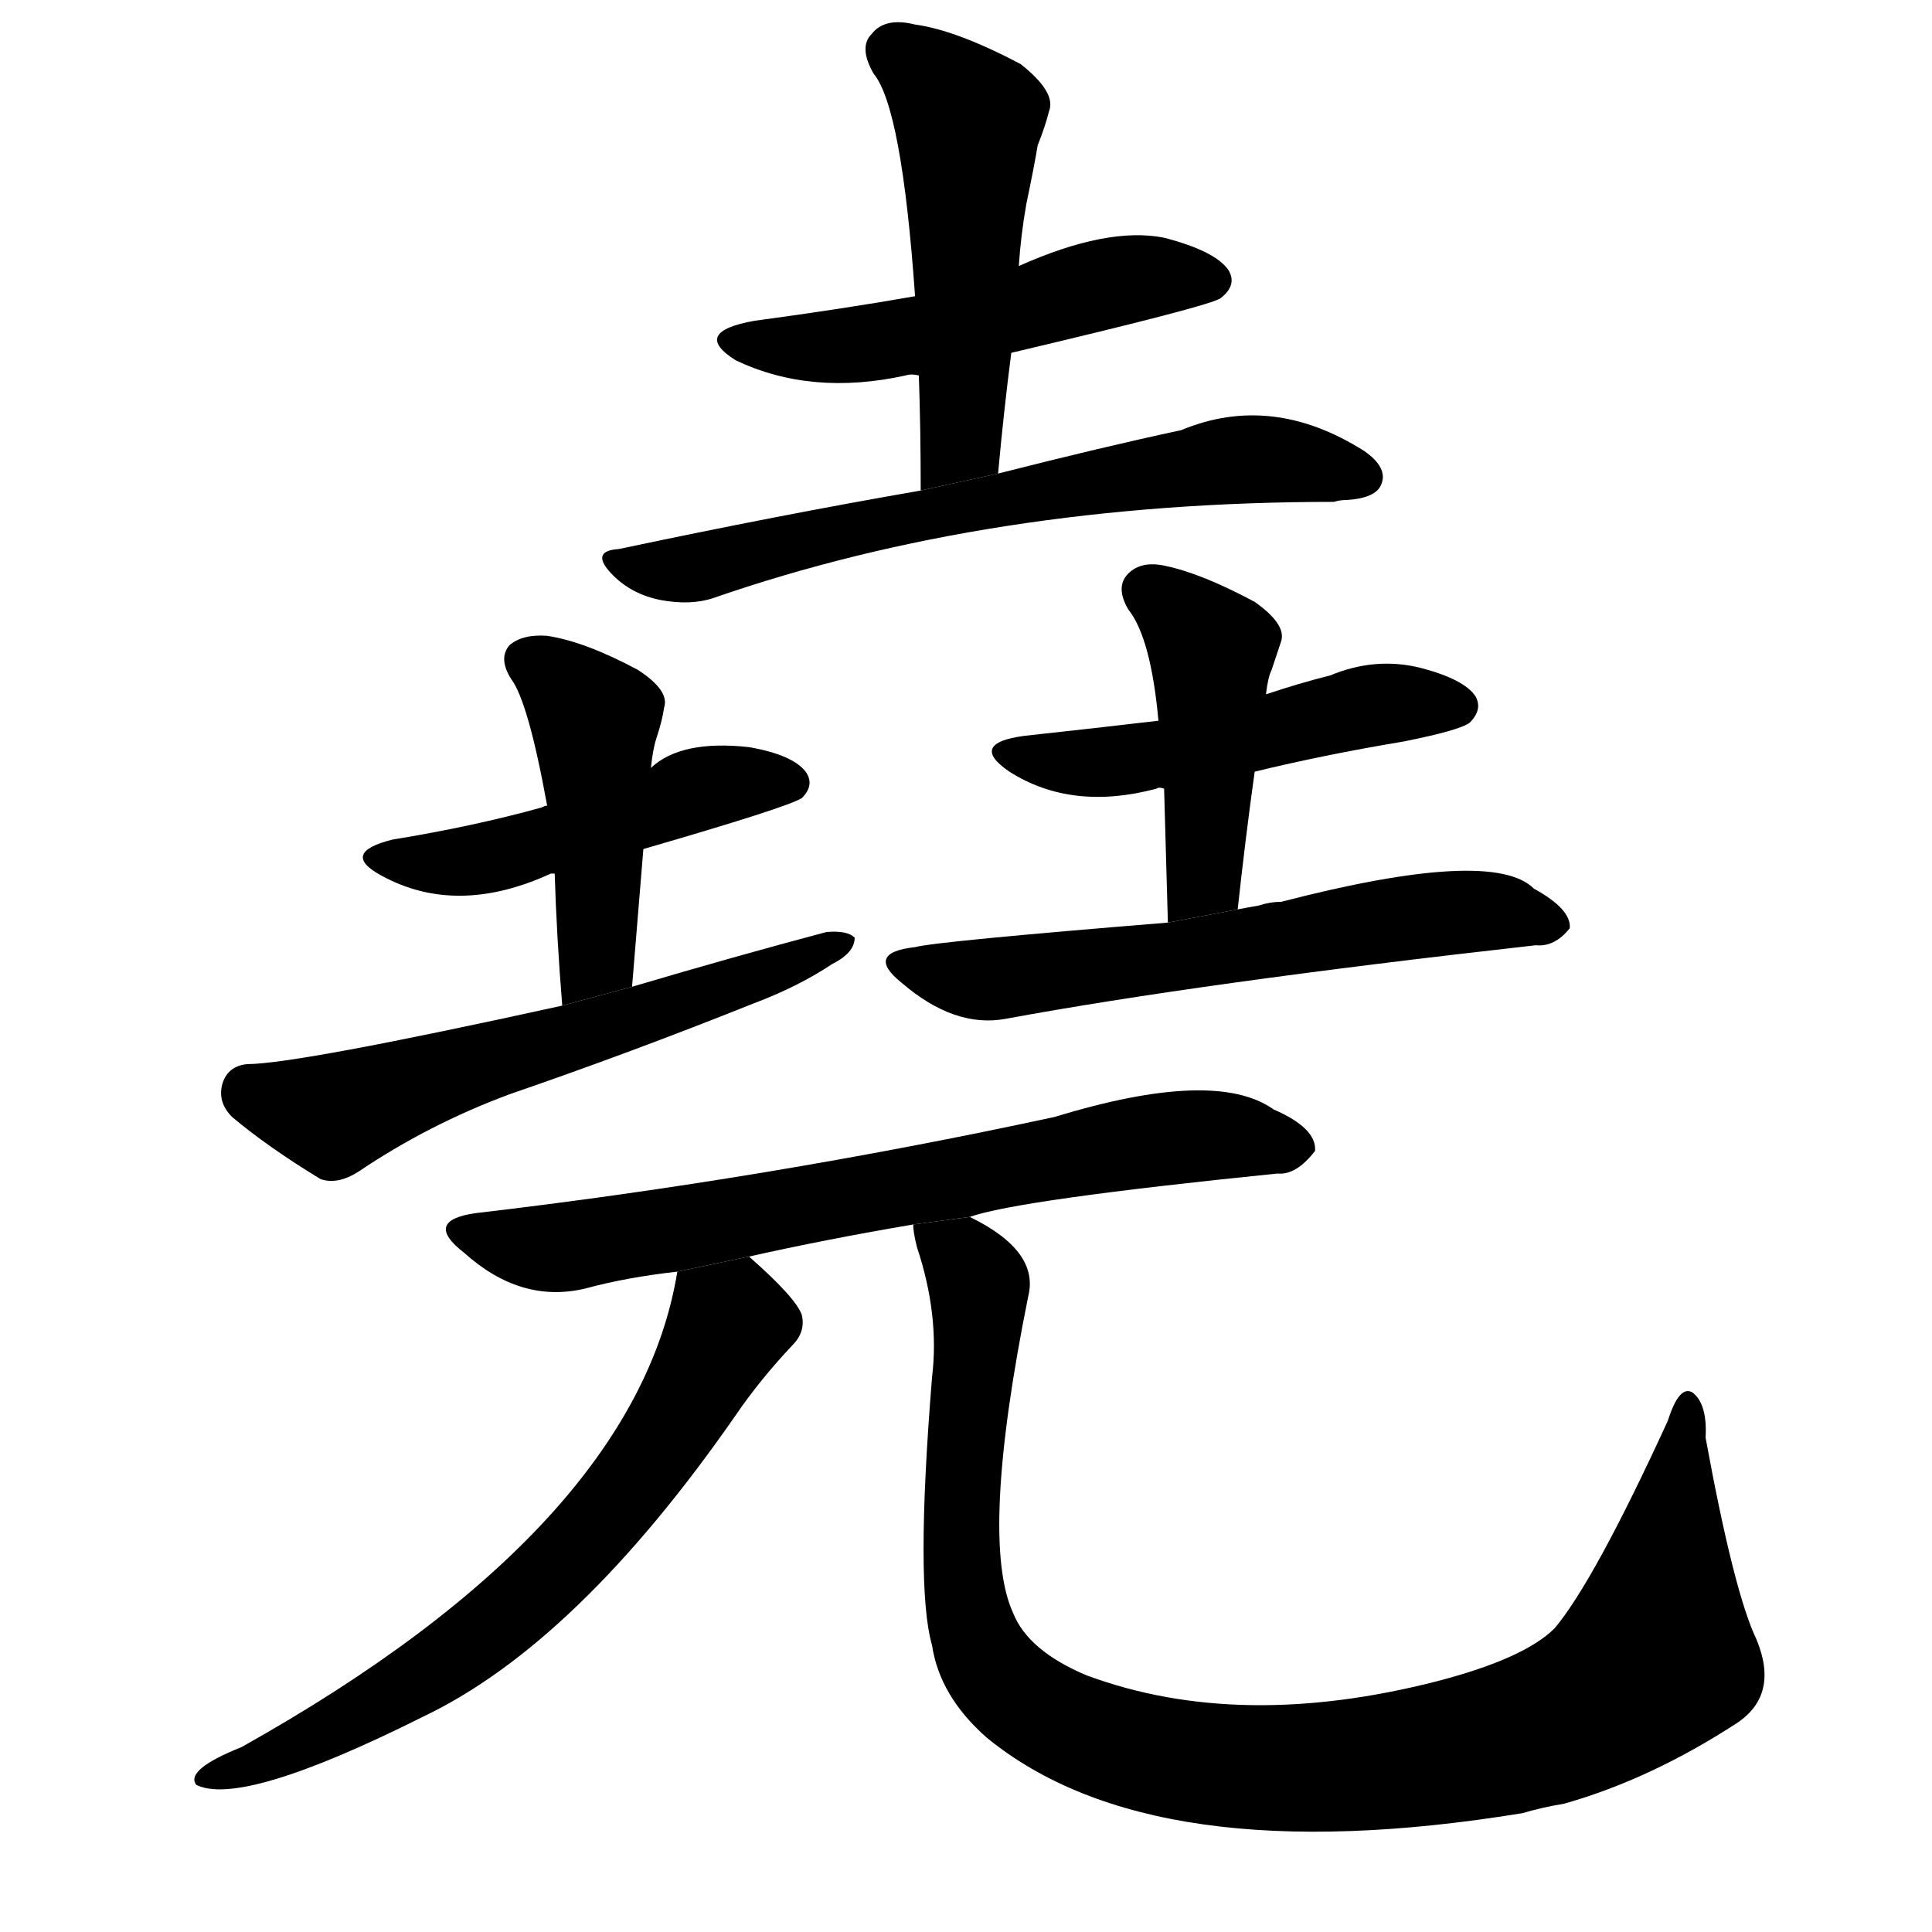 <svg version="1.1" viewBox="0 0 1024 1024" xmlns="http://www.w3.org/2000/svg">
  <g stroke="black" stroke-dasharray="1,1" stroke-width="1" transform="scale(4, 4)">
  </g>
  <g transform="scale(1, -1) translate(0, -900)">
    <style type="text/css">
      
        @keyframes keyframes0 {
          from {
            stroke: blue;
            stroke-dashoffset: 509;
            stroke-width: 128;
          }
          62% {
            animation-timing-function: step-end;
            stroke: blue;
            stroke-dashoffset: 0;
            stroke-width: 128;
          }
          to {
            stroke: black;
            stroke-width: 1024;
          }
        }
        #make-me-a-hanzi-animation-0 {
          animation: keyframes0 0.664s both;
          animation-delay: 0s;
          animation-timing-function: linear;
        }
      
        @keyframes keyframes1 {
          from {
            stroke: blue;
            stroke-dashoffset: 503;
            stroke-width: 128;
          }
          62% {
            animation-timing-function: step-end;
            stroke: blue;
            stroke-dashoffset: 0;
            stroke-width: 128;
          }
          to {
            stroke: black;
            stroke-width: 1024;
          }
        }
        #make-me-a-hanzi-animation-1 {
          animation: keyframes1 0.659s both;
          animation-delay: 0.664s;
          animation-timing-function: linear;
        }
      
        @keyframes keyframes2 {
          from {
            stroke: blue;
            stroke-dashoffset: 648;
            stroke-width: 128;
          }
          68% {
            animation-timing-function: step-end;
            stroke: blue;
            stroke-dashoffset: 0;
            stroke-width: 128;
          }
          to {
            stroke: black;
            stroke-width: 1024;
          }
        }
        #make-me-a-hanzi-animation-2 {
          animation: keyframes2 0.777s both;
          animation-delay: 1.324s;
          animation-timing-function: linear;
        }
      
        @keyframes keyframes3 {
          from {
            stroke: blue;
            stroke-dashoffset: 477;
            stroke-width: 128;
          }
          61% {
            animation-timing-function: step-end;
            stroke: blue;
            stroke-dashoffset: 0;
            stroke-width: 128;
          }
          to {
            stroke: black;
            stroke-width: 1024;
          }
        }
        #make-me-a-hanzi-animation-3 {
          animation: keyframes3 0.638s both;
          animation-delay: 2.101s;
          animation-timing-function: linear;
        }
      
        @keyframes keyframes4 {
          from {
            stroke: blue;
            stroke-dashoffset: 451;
            stroke-width: 128;
          }
          59% {
            animation-timing-function: step-end;
            stroke: blue;
            stroke-dashoffset: 0;
            stroke-width: 128;
          }
          to {
            stroke: black;
            stroke-width: 1024;
          }
        }
        #make-me-a-hanzi-animation-4 {
          animation: keyframes4 0.617s both;
          animation-delay: 2.739s;
          animation-timing-function: linear;
        }
      
        @keyframes keyframes5 {
          from {
            stroke: blue;
            stroke-dashoffset: 588;
            stroke-width: 128;
          }
          66% {
            animation-timing-function: step-end;
            stroke: blue;
            stroke-dashoffset: 0;
            stroke-width: 128;
          }
          to {
            stroke: black;
            stroke-width: 1024;
          }
        }
        #make-me-a-hanzi-animation-5 {
          animation: keyframes5 0.729s both;
          animation-delay: 3.356s;
          animation-timing-function: linear;
        }
      
        @keyframes keyframes6 {
          from {
            stroke: blue;
            stroke-dashoffset: 494;
            stroke-width: 128;
          }
          62% {
            animation-timing-function: step-end;
            stroke: blue;
            stroke-dashoffset: 0;
            stroke-width: 128;
          }
          to {
            stroke: black;
            stroke-width: 1024;
          }
        }
        #make-me-a-hanzi-animation-6 {
          animation: keyframes6 0.652s both;
          animation-delay: 4.085s;
          animation-timing-function: linear;
        }
      
        @keyframes keyframes7 {
          from {
            stroke: blue;
            stroke-dashoffset: 443;
            stroke-width: 128;
          }
          59% {
            animation-timing-function: step-end;
            stroke: blue;
            stroke-dashoffset: 0;
            stroke-width: 128;
          }
          to {
            stroke: black;
            stroke-width: 1024;
          }
        }
        #make-me-a-hanzi-animation-7 {
          animation: keyframes7 0.611s both;
          animation-delay: 4.737s;
          animation-timing-function: linear;
        }
      
        @keyframes keyframes8 {
          from {
            stroke: blue;
            stroke-dashoffset: 603;
            stroke-width: 128;
          }
          66% {
            animation-timing-function: step-end;
            stroke: blue;
            stroke-dashoffset: 0;
            stroke-width: 128;
          }
          to {
            stroke: black;
            stroke-width: 1024;
          }
        }
        #make-me-a-hanzi-animation-8 {
          animation: keyframes8 0.741s both;
          animation-delay: 5.347s;
          animation-timing-function: linear;
        }
      
        @keyframes keyframes9 {
          from {
            stroke: blue;
            stroke-dashoffset: 701;
            stroke-width: 128;
          }
          70% {
            animation-timing-function: step-end;
            stroke: blue;
            stroke-dashoffset: 0;
            stroke-width: 128;
          }
          to {
            stroke: black;
            stroke-width: 1024;
          }
        }
        #make-me-a-hanzi-animation-9 {
          animation: keyframes9 0.82s both;
          animation-delay: 6.088s;
          animation-timing-function: linear;
        }
      
        @keyframes keyframes10 {
          from {
            stroke: blue;
            stroke-dashoffset: 661;
            stroke-width: 128;
          }
          68% {
            animation-timing-function: step-end;
            stroke: blue;
            stroke-dashoffset: 0;
            stroke-width: 128;
          }
          to {
            stroke: black;
            stroke-width: 1024;
          }
        }
        #make-me-a-hanzi-animation-10 {
          animation: keyframes10 0.788s both;
          animation-delay: 6.908s;
          animation-timing-function: linear;
        }
      
        @keyframes keyframes11 {
          from {
            stroke: blue;
            stroke-dashoffset: 1015;
            stroke-width: 128;
          }
          77% {
            animation-timing-function: step-end;
            stroke: blue;
            stroke-dashoffset: 0;
            stroke-width: 128;
          }
          to {
            stroke: black;
            stroke-width: 1024;
          }
        }
        #make-me-a-hanzi-animation-11 {
          animation: keyframes11 1.076s both;
          animation-delay: 7.696s;
          animation-timing-function: linear;
        }
      
    </style>
    
      <path d="M 536 713 Q 642 738 647 742 Q 656 749 651 757 Q 644 767 617 774 Q 587 780 540 759 L 485 743 Q 445 736 400 730 Q 366 724 390 709 Q 430 690 480 701 Q 483 702 487 701 L 536 713 Z" fill="black"></path>
    
      <path d="M 529 649 Q 532 682 536 713 L 540 759 Q 541 775 544 792 Q 548 811 550 823 Q 554 833 556 841 Q 560 851 541 866 Q 507 884 485 887 Q 469 891 462 882 Q 455 875 463 861 Q 478 843 485 743 L 487 701 Q 488 673 488 640 L 529 649 Z" fill="black"></path>
    
      <path d="M 488 640 Q 413 627 328 609 Q 312 608 325 595 Q 335 585 350 582 Q 366 579 378 583 Q 525 634 707 634 Q 710 635 714 635 Q 729 636 732 643 Q 736 652 723 661 Q 674 692 626 672 Q 584 663 529 649 L 488 640 Z" fill="black"></path>
    
      <path d="M 341 450 Q 417 472 425 477 Q 432 484 427 491 Q 420 500 397 504 Q 361 508 345 493 L 290 473 Q 289 473 287 472 Q 251 462 208 455 Q 180 448 202 436 Q 242 414 292 437 L 294 437 L 341 450 Z" fill="black"></path>
    
      <path d="M 335 377 Q 338 414 341 450 L 345 493 Q 346 503 348 509 Q 351 518 352 525 Q 355 534 338 545 Q 310 560 290 563 Q 277 564 270 558 Q 264 551 271 540 Q 280 528 290 473 L 294 437 Q 295 404 298 367 L 335 377 Z" fill="black"></path>
    
      <path d="M 298 367 Q 157 336 131 336 Q 121 335 118 326 Q 115 316 123 308 Q 142 292 170 275 Q 179 272 190 279 Q 227 304 270 320 Q 334 342 399 368 Q 423 377 441 389 Q 453 395 453 403 Q 449 407 438 406 Q 389 393 335 377 L 298 367 Z" fill="black"></path>
    
      <path d="M 665 491 Q 702 500 744 507 Q 774 513 779 517 Q 786 524 782 531 Q 776 540 753 546 Q 729 552 705 542 Q 689 538 671 532 L 614 518 Q 580 514 543 510 Q 513 506 535 491 Q 568 470 613 482 Q 614 483 617 482 L 665 491 Z" fill="black"></path>
    
      <path d="M 656 418 Q 660 455 665 491 L 671 532 Q 672 541 674 545 Q 677 554 679 560 Q 682 569 665 581 Q 637 596 618 600 Q 605 603 598 596 Q 591 589 598 577 Q 610 562 614 518 L 617 482 Q 618 448 619 411 L 656 418 Z" fill="black"></path>
    
      <path d="M 619 411 Q 496 401 485 398 Q 458 395 478 379 Q 506 355 533 360 Q 636 379 814 399 Q 824 398 832 408 Q 833 418 813 429 Q 791 451 679 422 Q 673 422 667 420 Q 661 419 656 418 L 619 411 Z" fill="black"></path>
    
      <path d="M 514 255 Q 539 264 677 278 Q 687 277 697 290 Q 698 302 675 312 Q 644 334 559 308 Q 406 275 252 257 Q 224 253 246 236 Q 276 209 310 217 Q 332 223 359 226 L 397 234 Q 437 243 484 251 L 514 255 Z" fill="black"></path>
    
      <path d="M 359 226 Q 337 91 128 -26 Q 98 -38 104 -46 Q 128 -58 224 -10 Q 306 29 390 150 Q 403 169 420 187 Q 427 194 425 203 Q 422 212 397 234 L 359 226 Z" fill="black"></path>
    
      <path d="M 484 251 Q 484 247 486 239 Q 498 203 494 170 Q 485 59 494 28 Q 498 1 523 -21 Q 611 -93 807 -61 Q 817 -58 829 -56 Q 875 -43 921 -13 Q 943 2 931 31 Q 919 56 904 138 Q 905 156 897 162 Q 890 166 884 147 Q 845 62 824 37 Q 808 21 762 9 Q 657 -18 576 12 Q 545 25 537 45 Q 519 84 545 213 Q 551 237 514 255 L 484 251 Z" fill="black"></path>
    
    
      <clipPath id="make-me-a-hanzi-clip-0">
        <path d="M 536 713 Q 642 738 647 742 Q 656 749 651 757 Q 644 767 617 774 Q 587 780 540 759 L 485 743 Q 445 736 400 730 Q 366 724 390 709 Q 430 690 480 701 Q 483 702 487 701 L 536 713 Z"></path>
      </clipPath>
      <path clip-path="url(#make-me-a-hanzi-clip-0)" d="M 392 721 L 454 717 L 599 752 L 641 752" fill="none" id="make-me-a-hanzi-animation-0" stroke-dasharray="381 762" stroke-linecap="round"></path>
    
      <clipPath id="make-me-a-hanzi-clip-1">
        <path d="M 529 649 Q 532 682 536 713 L 540 759 Q 541 775 544 792 Q 548 811 550 823 Q 554 833 556 841 Q 560 851 541 866 Q 507 884 485 887 Q 469 891 462 882 Q 455 875 463 861 Q 478 843 485 743 L 487 701 Q 488 673 488 640 L 529 649 Z"></path>
      </clipPath>
      <path clip-path="url(#make-me-a-hanzi-clip-1)" d="M 474 872 L 513 836 L 510 671 L 493 648" fill="none" id="make-me-a-hanzi-animation-1" stroke-dasharray="375 750" stroke-linecap="round"></path>
    
      <clipPath id="make-me-a-hanzi-clip-2">
        <path d="M 488 640 Q 413 627 328 609 Q 312 608 325 595 Q 335 585 350 582 Q 366 579 378 583 Q 525 634 707 634 Q 710 635 714 635 Q 729 636 732 643 Q 736 652 723 661 Q 674 692 626 672 Q 584 663 529 649 L 488 640 Z"></path>
      </clipPath>
      <path clip-path="url(#make-me-a-hanzi-clip-2)" d="M 337 600 L 380 601 L 525 635 L 651 656 L 723 647" fill="none" id="make-me-a-hanzi-animation-2" stroke-dasharray="520 1040" stroke-linecap="round"></path>
    
      <clipPath id="make-me-a-hanzi-clip-3">
        <path d="M 341 450 Q 417 472 425 477 Q 432 484 427 491 Q 420 500 397 504 Q 361 508 345 493 L 290 473 Q 289 473 287 472 Q 251 462 208 455 Q 180 448 202 436 Q 242 414 292 437 L 294 437 L 341 450 Z"></path>
      </clipPath>
      <path clip-path="url(#make-me-a-hanzi-clip-3)" d="M 203 446 L 251 444 L 375 483 L 418 485" fill="none" id="make-me-a-hanzi-animation-3" stroke-dasharray="349 698" stroke-linecap="round"></path>
    
      <clipPath id="make-me-a-hanzi-clip-4">
        <path d="M 335 377 Q 338 414 341 450 L 345 493 Q 346 503 348 509 Q 351 518 352 525 Q 355 534 338 545 Q 310 560 290 563 Q 277 564 270 558 Q 264 551 271 540 Q 280 528 290 473 L 294 437 Q 295 404 298 367 L 335 377 Z"></path>
      </clipPath>
      <path clip-path="url(#make-me-a-hanzi-clip-4)" d="M 279 550 L 315 519 L 317 401 L 303 375" fill="none" id="make-me-a-hanzi-animation-4" stroke-dasharray="323 646" stroke-linecap="round"></path>
    
      <clipPath id="make-me-a-hanzi-clip-5">
        <path d="M 298 367 Q 157 336 131 336 Q 121 335 118 326 Q 115 316 123 308 Q 142 292 170 275 Q 179 272 190 279 Q 227 304 270 320 Q 334 342 399 368 Q 423 377 441 389 Q 453 395 453 403 Q 449 407 438 406 Q 389 393 335 377 L 298 367 Z"></path>
      </clipPath>
      <path clip-path="url(#make-me-a-hanzi-clip-5)" d="M 131 322 L 177 309 L 417 387 L 445 402" fill="none" id="make-me-a-hanzi-animation-5" stroke-dasharray="460 920" stroke-linecap="round"></path>
    
      <clipPath id="make-me-a-hanzi-clip-6">
        <path d="M 665 491 Q 702 500 744 507 Q 774 513 779 517 Q 786 524 782 531 Q 776 540 753 546 Q 729 552 705 542 Q 689 538 671 532 L 614 518 Q 580 514 543 510 Q 513 506 535 491 Q 568 470 613 482 Q 614 483 617 482 L 665 491 Z"></path>
      </clipPath>
      <path clip-path="url(#make-me-a-hanzi-clip-6)" d="M 537 502 L 560 495 L 601 497 L 726 526 L 771 526" fill="none" id="make-me-a-hanzi-animation-6" stroke-dasharray="366 732" stroke-linecap="round"></path>
    
      <clipPath id="make-me-a-hanzi-clip-7">
        <path d="M 656 418 Q 660 455 665 491 L 671 532 Q 672 541 674 545 Q 677 554 679 560 Q 682 569 665 581 Q 637 596 618 600 Q 605 603 598 596 Q 591 589 598 577 Q 610 562 614 518 L 617 482 Q 618 448 619 411 L 656 418 Z"></path>
      </clipPath>
      <path clip-path="url(#make-me-a-hanzi-clip-7)" d="M 608 587 L 634 565 L 642 545 L 639 442 L 624 418" fill="none" id="make-me-a-hanzi-animation-7" stroke-dasharray="315 630" stroke-linecap="round"></path>
    
      <clipPath id="make-me-a-hanzi-clip-8">
        <path d="M 619 411 Q 496 401 485 398 Q 458 395 478 379 Q 506 355 533 360 Q 636 379 814 399 Q 824 398 832 408 Q 833 418 813 429 Q 791 451 679 422 Q 673 422 667 420 Q 661 419 656 418 L 619 411 Z"></path>
      </clipPath>
      <path clip-path="url(#make-me-a-hanzi-clip-8)" d="M 480 389 L 525 381 L 769 417 L 823 410" fill="none" id="make-me-a-hanzi-animation-8" stroke-dasharray="475 950" stroke-linecap="round"></path>
    
      <clipPath id="make-me-a-hanzi-clip-9">
        <path d="M 514 255 Q 539 264 677 278 Q 687 277 697 290 Q 698 302 675 312 Q 644 334 559 308 Q 406 275 252 257 Q 224 253 246 236 Q 276 209 310 217 Q 332 223 359 226 L 397 234 Q 437 243 484 251 L 514 255 Z"></path>
      </clipPath>
      <path clip-path="url(#make-me-a-hanzi-clip-9)" d="M 247 247 L 300 239 L 610 296 L 655 298 L 686 292" fill="none" id="make-me-a-hanzi-animation-9" stroke-dasharray="573 1146" stroke-linecap="round"></path>
    
      <clipPath id="make-me-a-hanzi-clip-10">
        <path d="M 359 226 Q 337 91 128 -26 Q 98 -38 104 -46 Q 128 -58 224 -10 Q 306 29 390 150 Q 403 169 420 187 Q 427 194 425 203 Q 422 212 397 234 L 359 226 Z"></path>
      </clipPath>
      <path clip-path="url(#make-me-a-hanzi-clip-10)" d="M 367 218 L 386 198 L 355 141 L 292 65 L 206 -1 L 109 -43" fill="none" id="make-me-a-hanzi-animation-10" stroke-dasharray="533 1066" stroke-linecap="round"></path>
    
      <clipPath id="make-me-a-hanzi-clip-11">
        <path d="M 484 251 Q 484 247 486 239 Q 498 203 494 170 Q 485 59 494 28 Q 498 1 523 -21 Q 611 -93 807 -61 Q 817 -58 829 -56 Q 875 -43 921 -13 Q 943 2 931 31 Q 919 56 904 138 Q 905 156 897 162 Q 890 166 884 147 Q 845 62 824 37 Q 808 21 762 9 Q 657 -18 576 12 Q 545 25 537 45 Q 519 84 545 213 Q 551 237 514 255 L 484 251 Z"></path>
      </clipPath>
      <path clip-path="url(#make-me-a-hanzi-clip-11)" d="M 492 246 L 511 233 L 519 219 L 509 96 L 519 27 L 545 -3 L 609 -30 L 681 -38 L 751 -32 L 823 -14 L 856 3 L 878 22 L 895 155" fill="none" id="make-me-a-hanzi-animation-11" stroke-dasharray="887 1774" stroke-linecap="round"></path>
    
  </g>
</svg>
